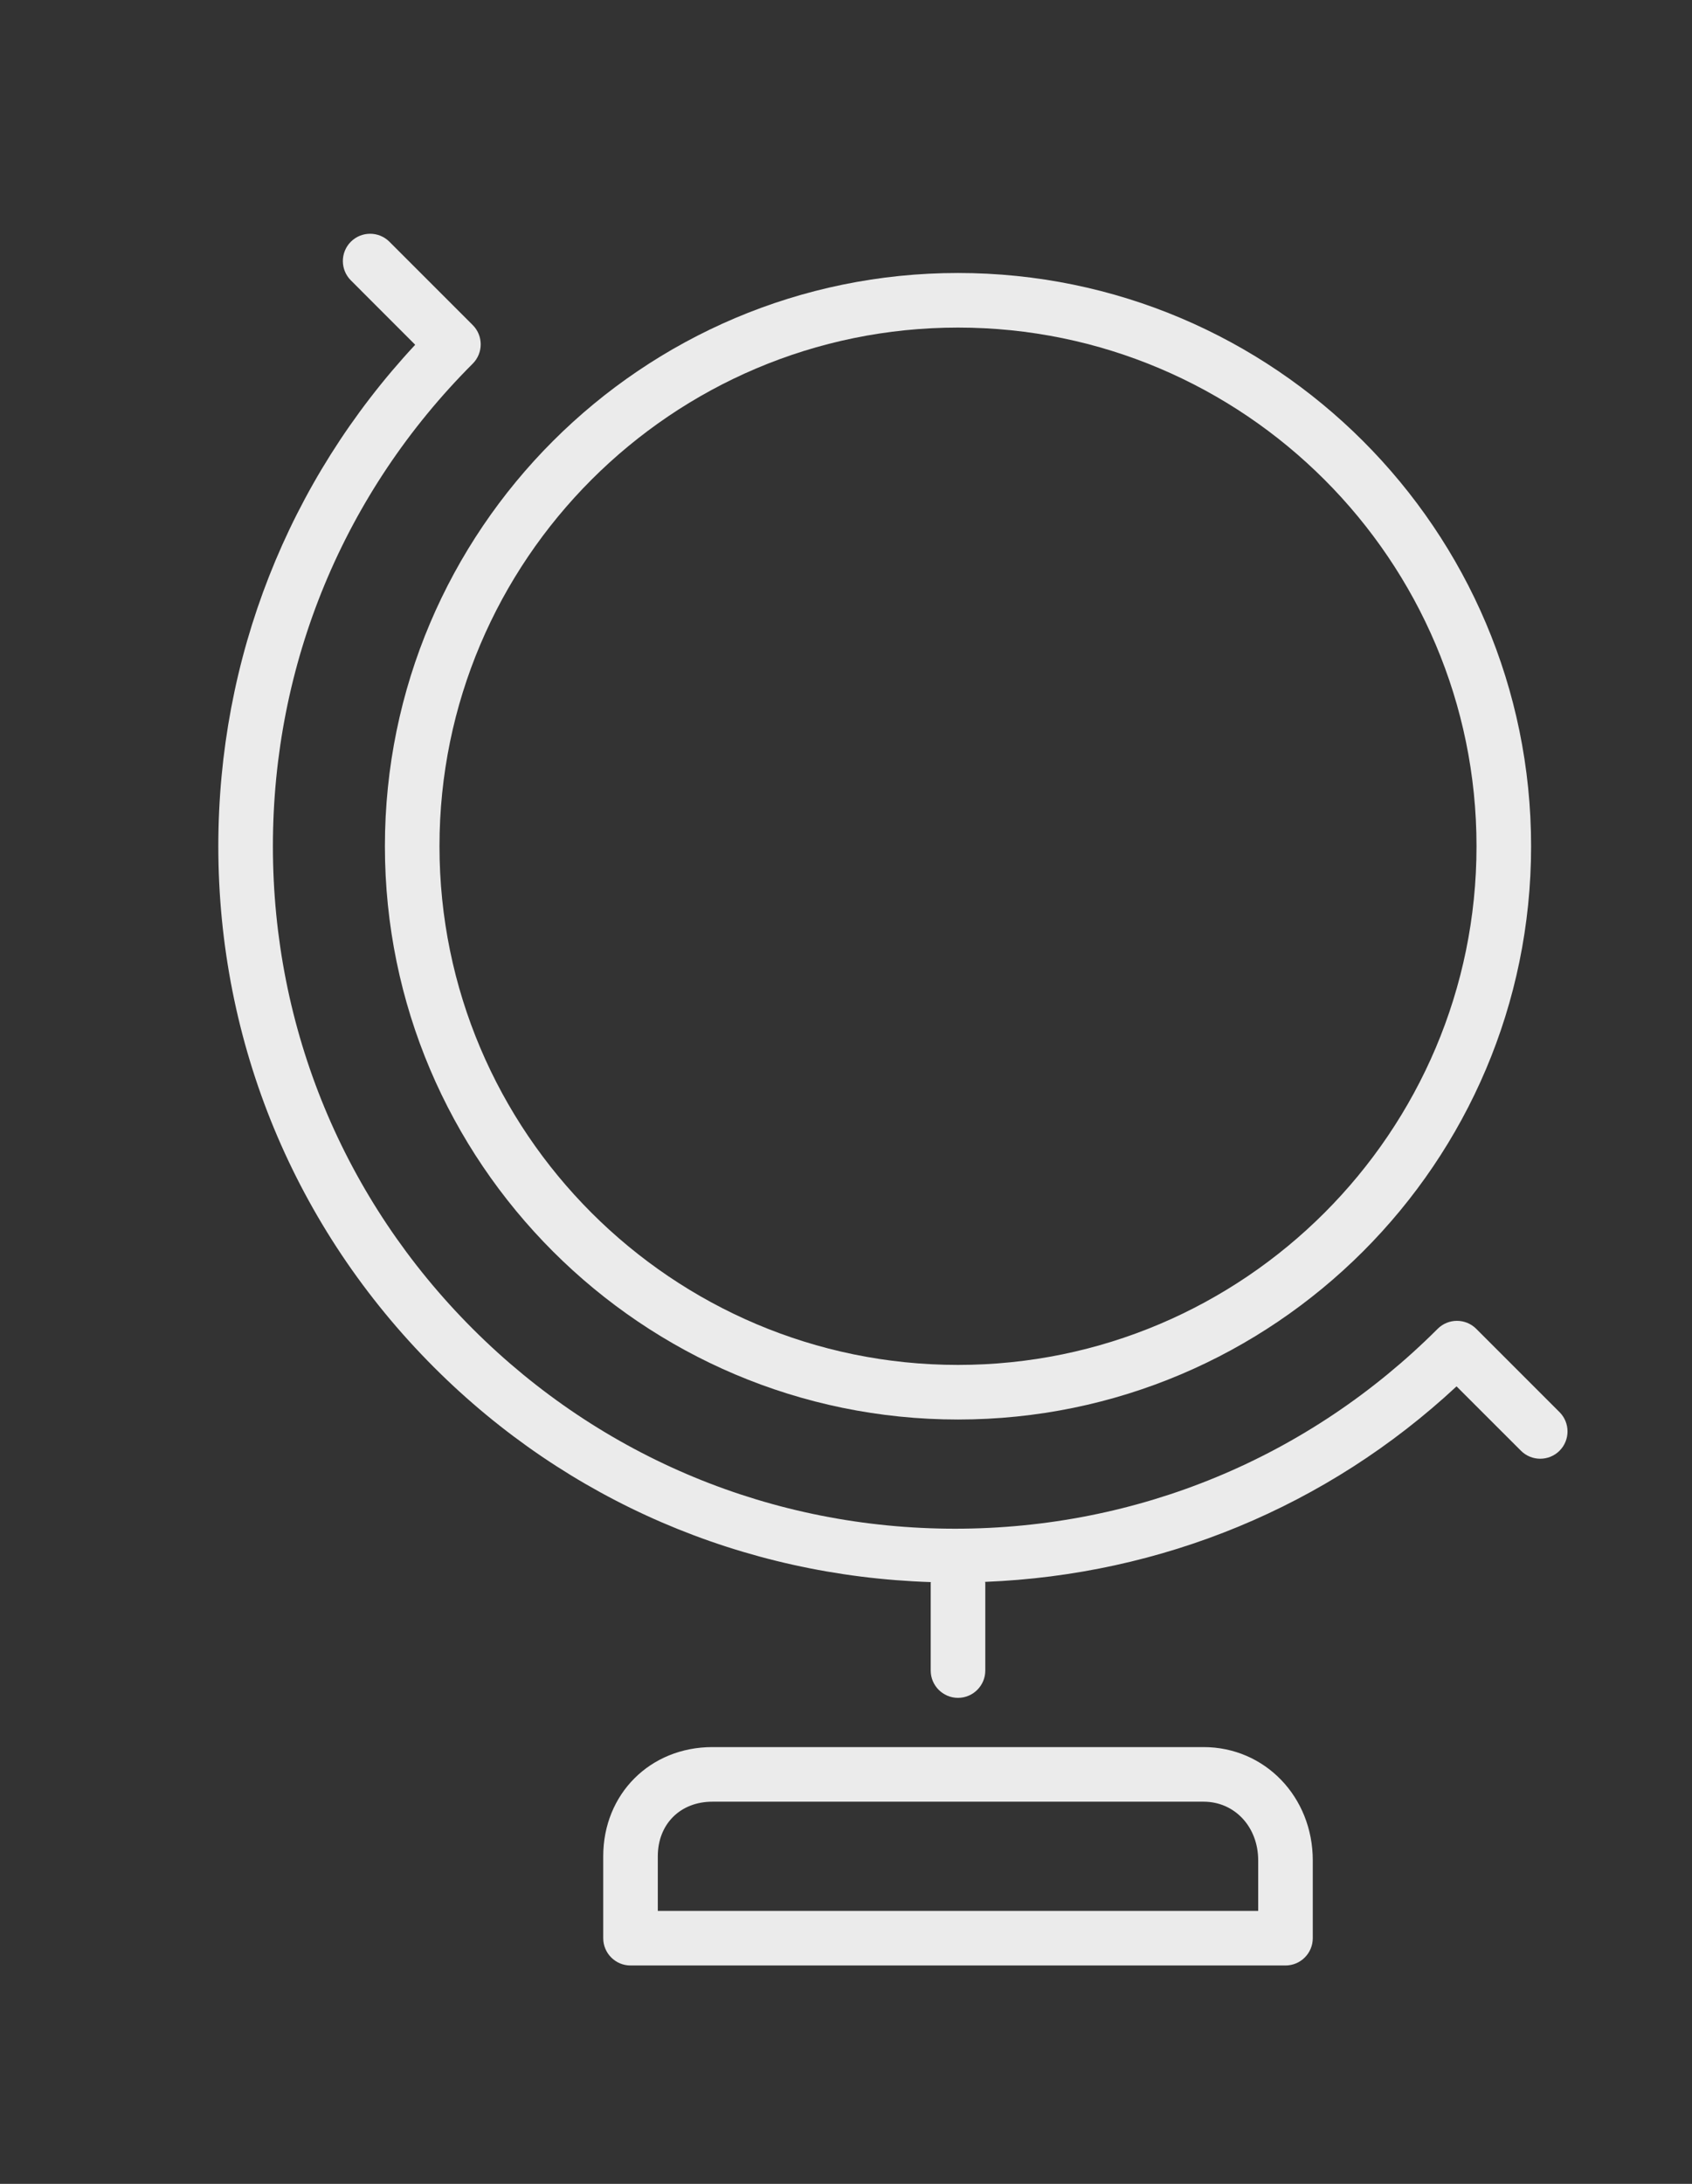 <!-- Generated by IcoMoon.io -->
<svg version="1.1" xmlns="http://www.w3.org/2000/svg" width="31" height="40" viewBox="0 0 31 40">
<rect x="0" y="0" width="31" height="40" fill="#333333" stroke="none"/>
<title>el-globe</title>
<path fill="#ebebeb" d="M17.552 26c5.79 0 10.5-4.71 10.5-10.5s-4.71-10.5-10.5-10.5-10.5 4.71-10.5 10.5 4.71 10.5 10.5 10.5zM17.552 6c5.238 0 9.5 4.262 9.5 9.5s-4.262 9.5-9.5 9.5-9.5-4.262-9.5-9.5 4.261-9.5 9.5-9.5z"></path>
<path fill="#ebebeb" d="M13.052 32c-1.141 0-2 0.859-2 2v1.5c0 0.276 0.224 0.5 0.5 0.5h12c0.276 0 0.5-0.224 0.5-0.5v-1.425c0-1.164-0.879-2.075-2-2.075h-9zM23.052 34.075v0.925h-11v-1c0-0.589 0.411-1 1-1h9c0.57 0 1 0.462 1 1.075z"></path>
<path fill="#ebebeb" d="M17.055 28.978c0 0.006-0.003 0.010-0.003 0.016v1.604c0 0.276 0.224 0.5 0.5 0.5s0.5-0.224 0.5-0.5v-1.604c0-0.007-0.004-0.013-0.004-0.020 3.233-0.129 6.268-1.376 8.638-3.581l1.18 1.179c0.195 0.195 0.512 0.195 0.707 0s0.195-0.512 0-0.707l-1.526-1.526c-0.195-0.195-0.512-0.195-0.707 0-2.362 2.361-5.501 3.661-8.84 3.661s-6.478-1.3-8.839-3.661-3.661-5.5-3.661-8.839 1.3-6.478 3.661-8.839c0.195-0.195 0.195-0.512 0-0.707l-1.526-1.526c-0.195-0.195-0.512-0.195-0.707 0s-0.195 0.512 0 0.707l1.179 1.18c-2.331 2.503-3.607 5.747-3.607 9.185 0 3.605 1.404 6.996 3.954 9.546 2.444 2.444 5.663 3.821 9.101 3.932z"></path>
</svg>
